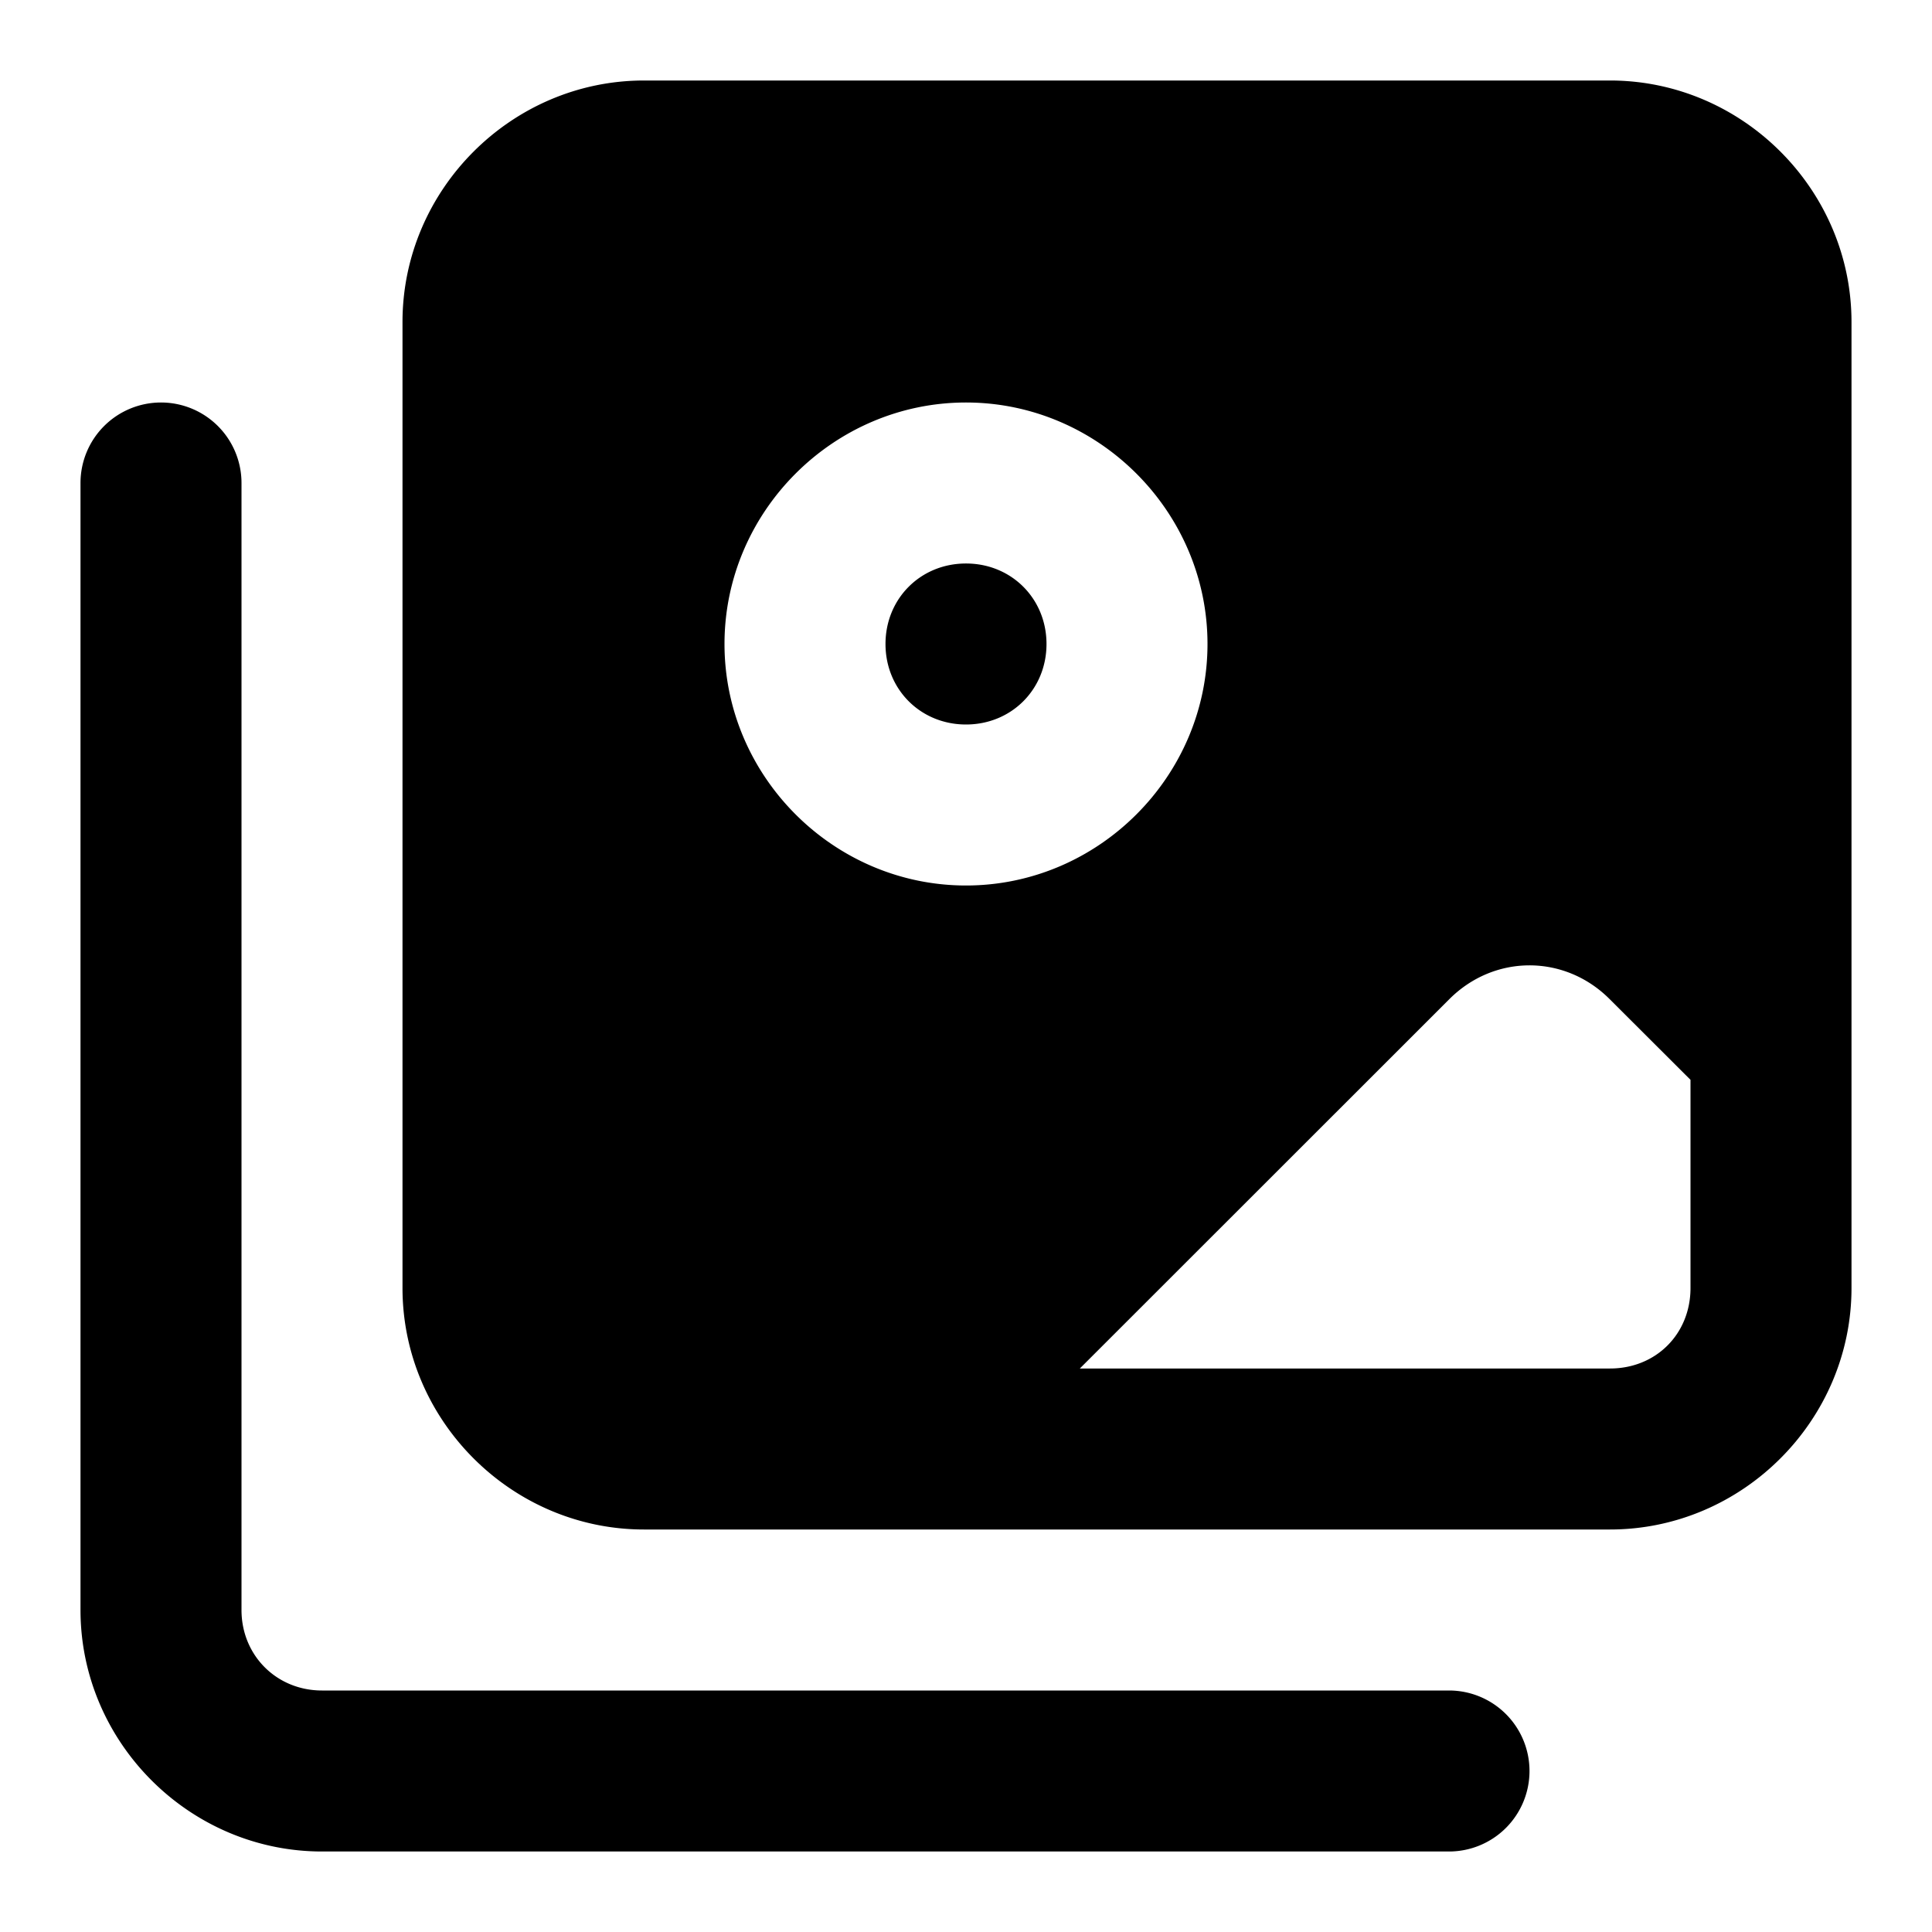 <svg xmlns="http://www.w3.org/2000/svg" width="24" height="24" viewBox="0 0 24 24">
  <path d="M8 1C6.355 1 5 2.355 5 4v12c0 1.645 1.355 3 3 3h12c1.645 0 3-1.355 3-3V4c0-1.645-1.355-3-3-3zM2 5a1 1 0 0 0-1 1v14c0 1.645 1.355 3 3 3h14a1 1 0 0 0 1-1 1 1 0 0 0-1-1H4c-.564 0-1-.436-1-1V6a1 1 0 0 0-1-1zm10 0c1.645 0 3 1.355 3 3s-1.355 3-3 3-3-1.355-3-3 1.355-3 3-3zm0 2c-.564 0-1 .436-1 1s.436 1 1 1 1-.436 1-1-.436-1-1-1zm7 4.992c.358 0 .717.14.996.42L21 13.414V16c0 .571-.429 1-1 1h-6.586l4.59-4.588c.28-.28.638-.42.996-.42z"/>
</svg>
